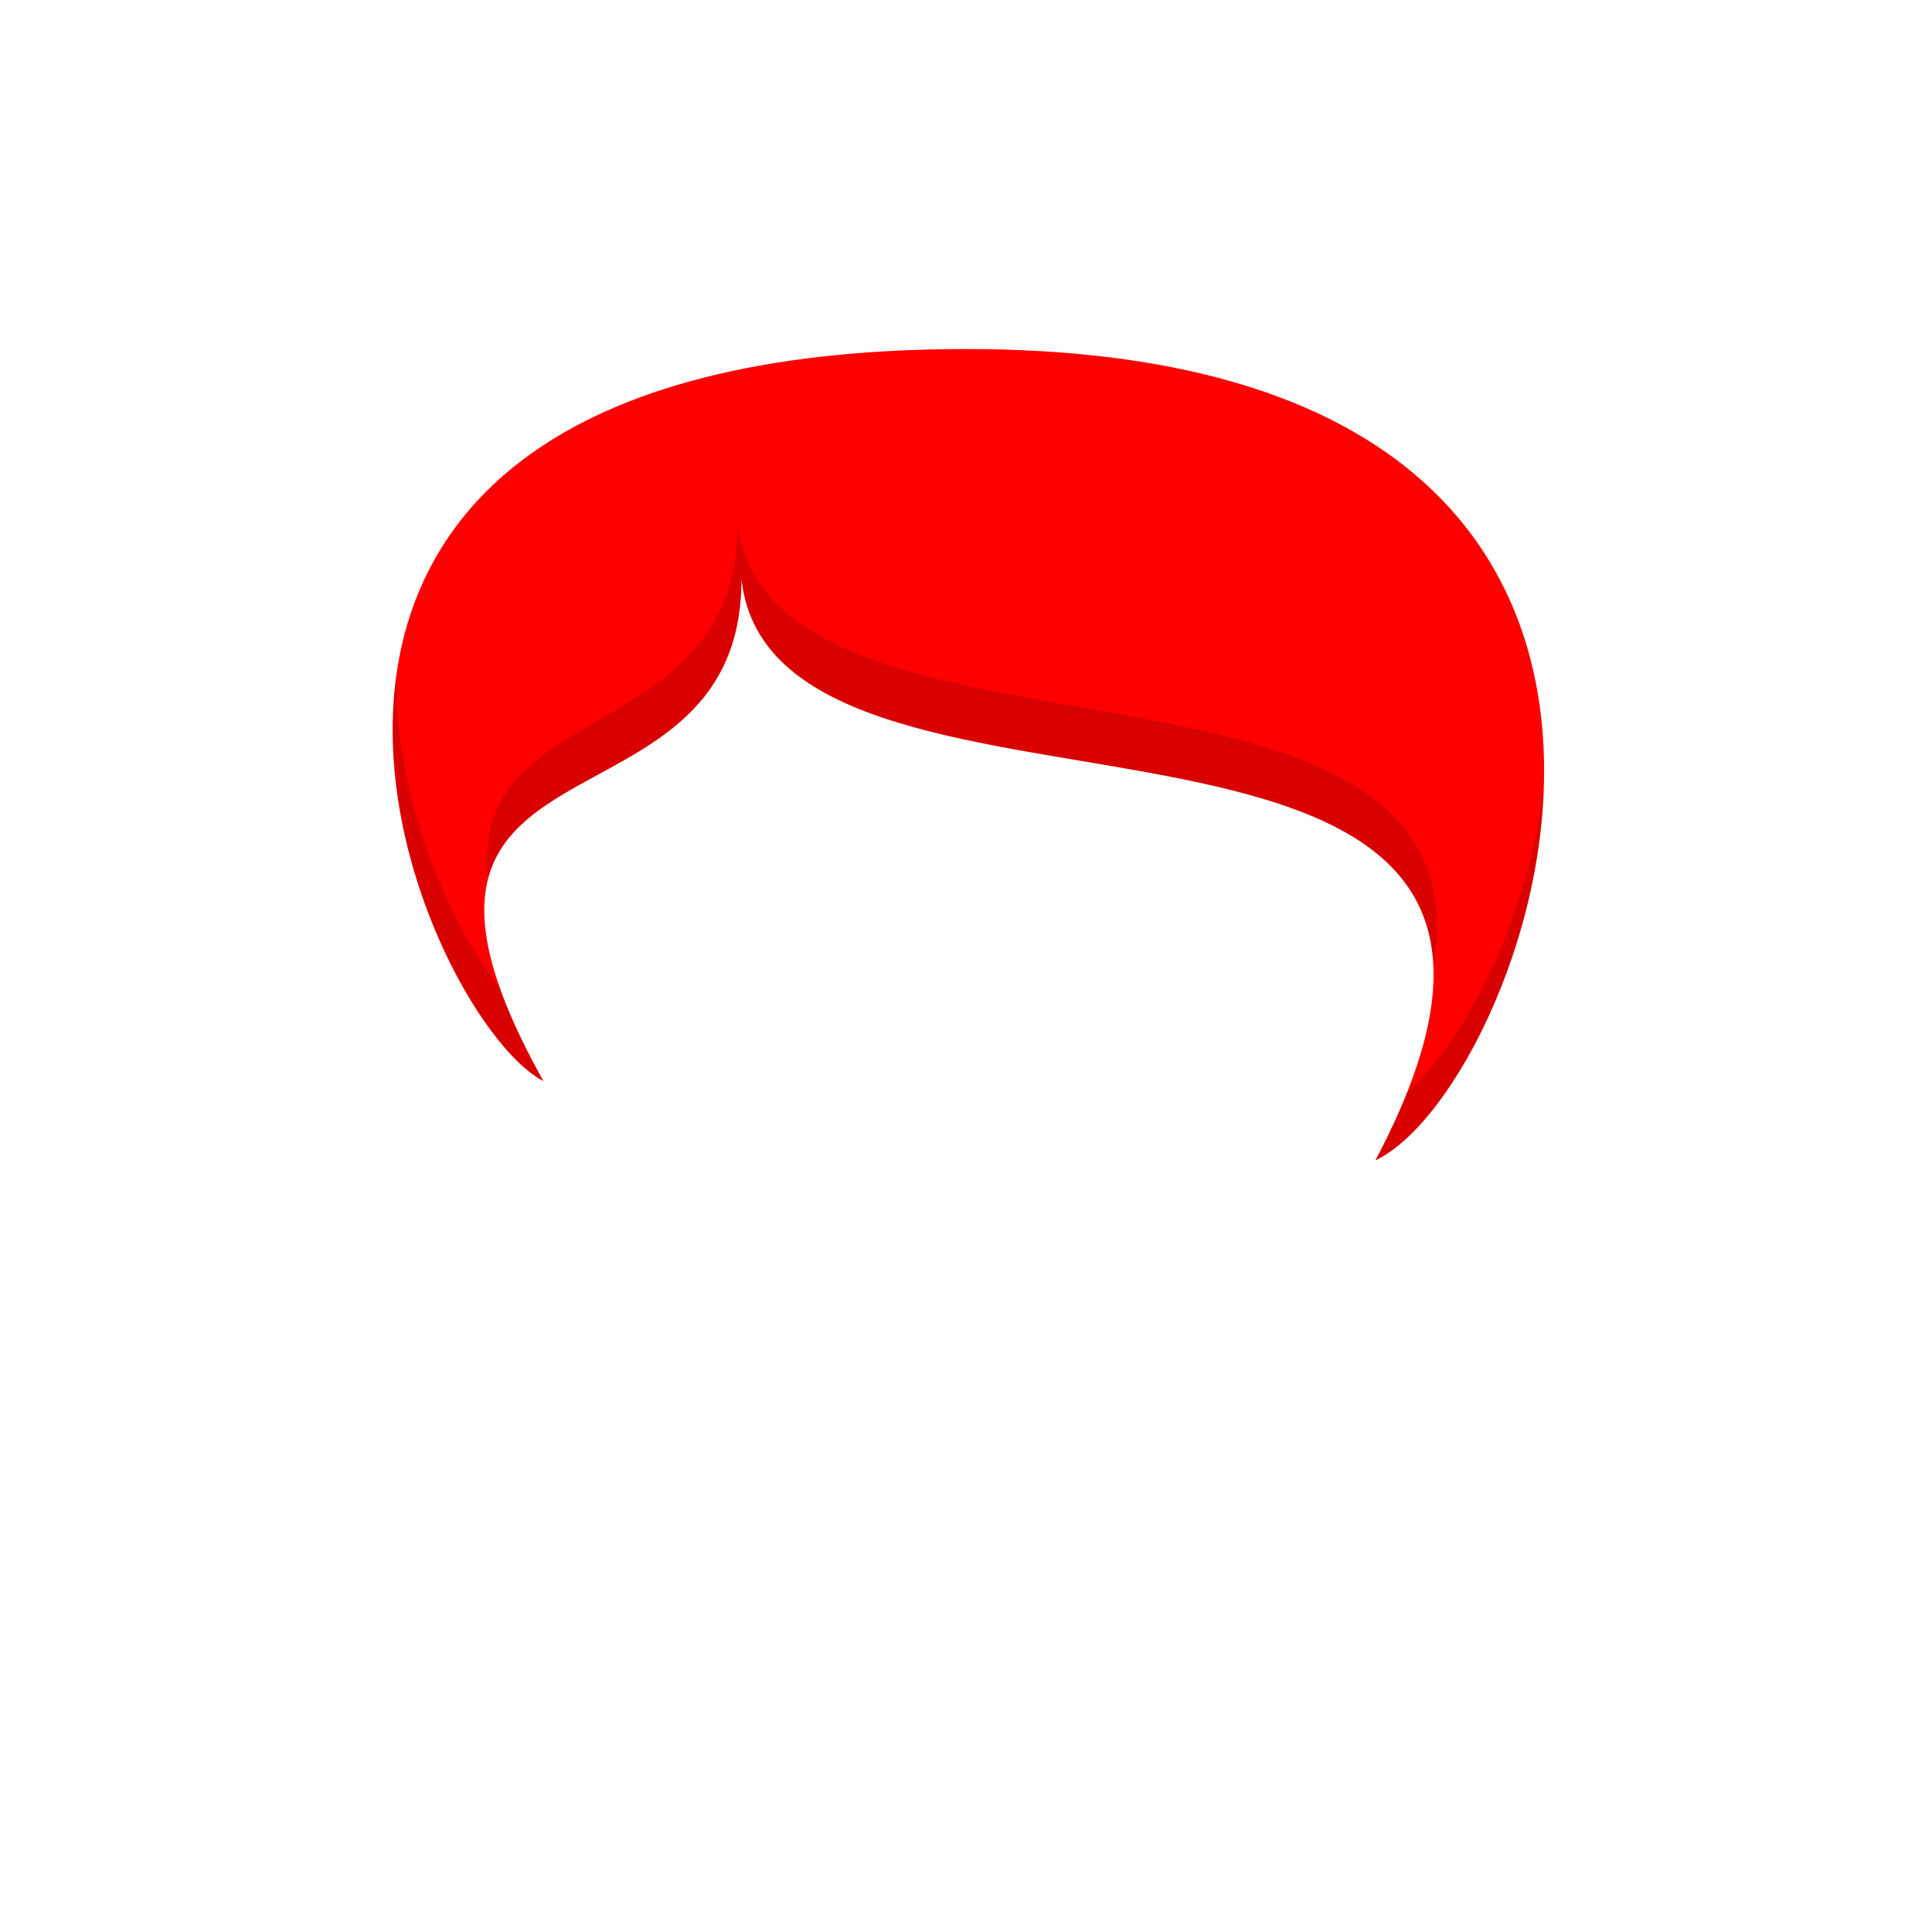<svg viewBox="0 0 512 512" fill="none" xmlns="http://www.w3.org/2000/svg">
<path d="M256.002 92.5C35.003 92.5 110.501 269 144.002 286.5C89.001 188 196.501 226 196.501 153.5C205.385 234.577 441.5 162 364.501 307.5C406.001 288 477.001 92.5 256.002 92.5Z" fill="#FF0000"/>
<path fill-rule="evenodd" clip-rule="evenodd" d="M105.07 178.72C98.335 226.264 126.742 277.484 144.002 286.5C138.781 277.152 135.025 269.033 132.502 261.932C118.764 244.454 104.561 211.703 105.07 178.72ZM129.418 232.6C133.058 219.124 145.366 212.427 158.464 205.3C176.715 195.369 196.501 184.603 196.501 153.5C200.186 187.127 242.96 194.323 286.27 201.608C331.916 209.286 378.157 217.064 379.863 255.991C388.465 205.373 336.715 196.271 285.841 187.324C242.188 179.646 199.181 172.082 195.501 138.5C195.501 169.466 176.254 180.639 158.488 190.952C141.995 200.526 126.778 209.359 129.418 232.6ZM372.934 289.423C388.222 275.957 404.838 243.696 409.142 208.4C407.721 254.497 383.136 298.743 364.501 307.5C367.91 301.058 370.705 295.043 372.934 289.423Z" fill="black" fill-opacity="0.15"/>
</svg>
